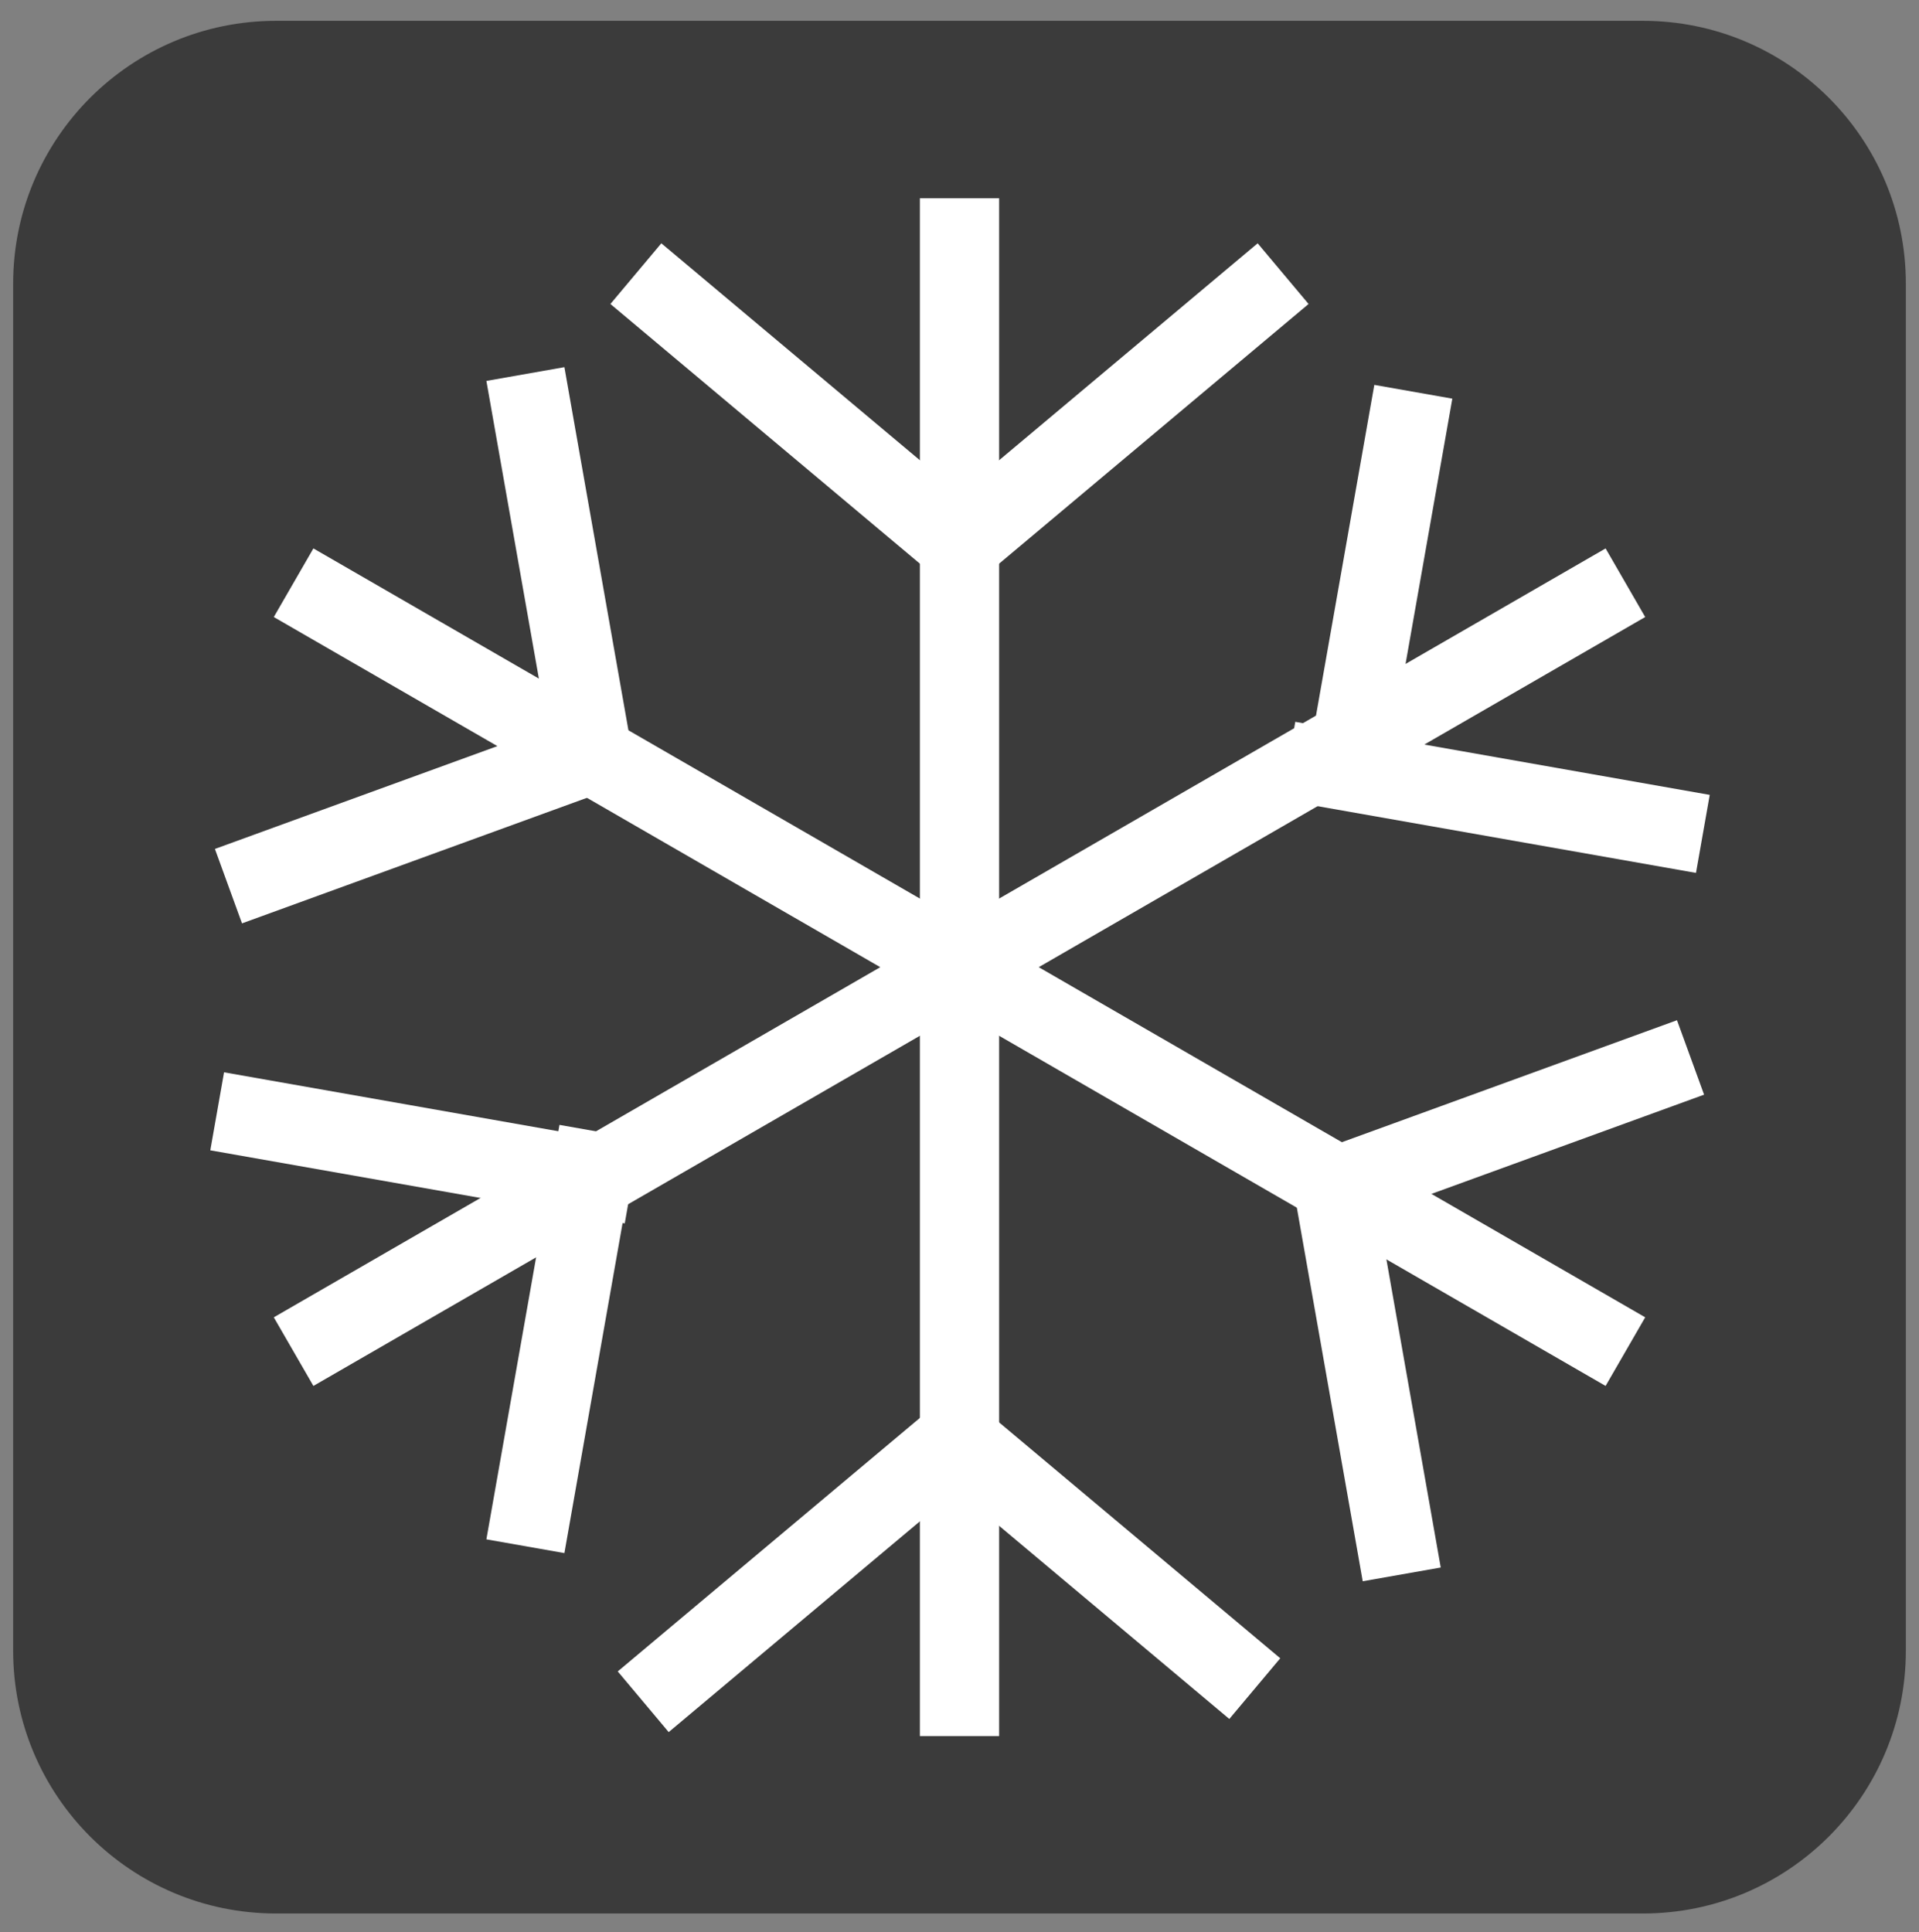 <?xml version="1.0"?>
<!DOCTYPE svg PUBLIC "-//W3C//DTD SVG 1.1//EN" "http://www.w3.org/Graphics/SVG/1.1/DTD/svg11.dtd">
<svg xmlns="http://www.w3.org/2000/svg" xmlns:xl="http://www.w3.org/1999/xlink" version="1.1" viewBox="185 158 146 147" width="146pt" height="147pt"><rect x="185" y="158" width="146" height="147" fill="#808080" stroke="none"/><defs></defs><g stroke="none" stroke-opacity="1" stroke-dasharray="none" fill="none" fill-opacity="1"><title>Canvas 1</title><g><title>Layer 1</title><path d="M 258 159.585 L 310 159.585 C 321.046 159.585 330 168.54 330 179.585 L 330 283.585 C 330 294.631 321.046 303.585 310 303.585 L 206 303.585 C 194.954 303.585 186 294.631 186 283.585 L 186 179.585 C 186 168.54 194.954 159.585 206 159.585 Z" fill="#3b3b3b"/><rect x="254.987" y="173.086" width="6.027" height="117" fill="White"/><path d="M 310.169 204.946 L 208.844 263.446 L 205.831 258.226 L 307.156 199.726 Z" fill="White"/><path d="M 208.844 199.726 L 310.169 258.226 L 307.156 263.446 L 205.831 204.946 Z" fill="White"/><path d="M 284.558 181.129 L 260.031 201.71 L 256.156 197.093 L 280.684 176.512 Z" fill="White"/><path d="M 235.316 176.512 L 259.844 197.093 L 255.969 201.71 L 231.441 181.129 Z" fill="White"/><path d="M 260.403 269.203 L 235.875 289.784 L 232 285.167 L 256.528 264.586 Z" fill="White"/><path d="M 257.875 263.586 L 282.403 284.167 L 278.528 288.784 L 254 268.203 Z" fill="White"/><path d="M 289.053 245.728 L 294.613 277.261 L 288.678 278.307 L 283.118 246.775 Z" fill="White"/><path d="M 282.5 246.574 L 312.588 235.622 L 314.649 241.286 L 284.561 252.237 Z" fill="White"/><path d="M 314.032 224.413 L 282.5 218.853 L 283.547 212.918 L 315.079 218.478 Z" fill="White"/><path d="M 295.495 188.331 L 289.935 219.863 L 284 218.817 L 289.56 187.284 Z" fill="White"/><path d="M 232.532 251.08 L 201 245.52 L 202.047 239.585 L 233.579 245.145 Z" fill="White"/><path d="M 233.5 244.632 L 227.94 276.164 L 222.005 275.118 L 227.565 243.585 Z" fill="White"/><path d="M 227.94 185.935 L 233.5 217.468 L 227.565 218.514 L 222.005 186.982 Z" fill="White"/><path d="M 201.351 222.59 L 231.439 211.638 L 233.5 217.302 L 203.412 228.253 Z" fill="White"/></g></g></svg>
